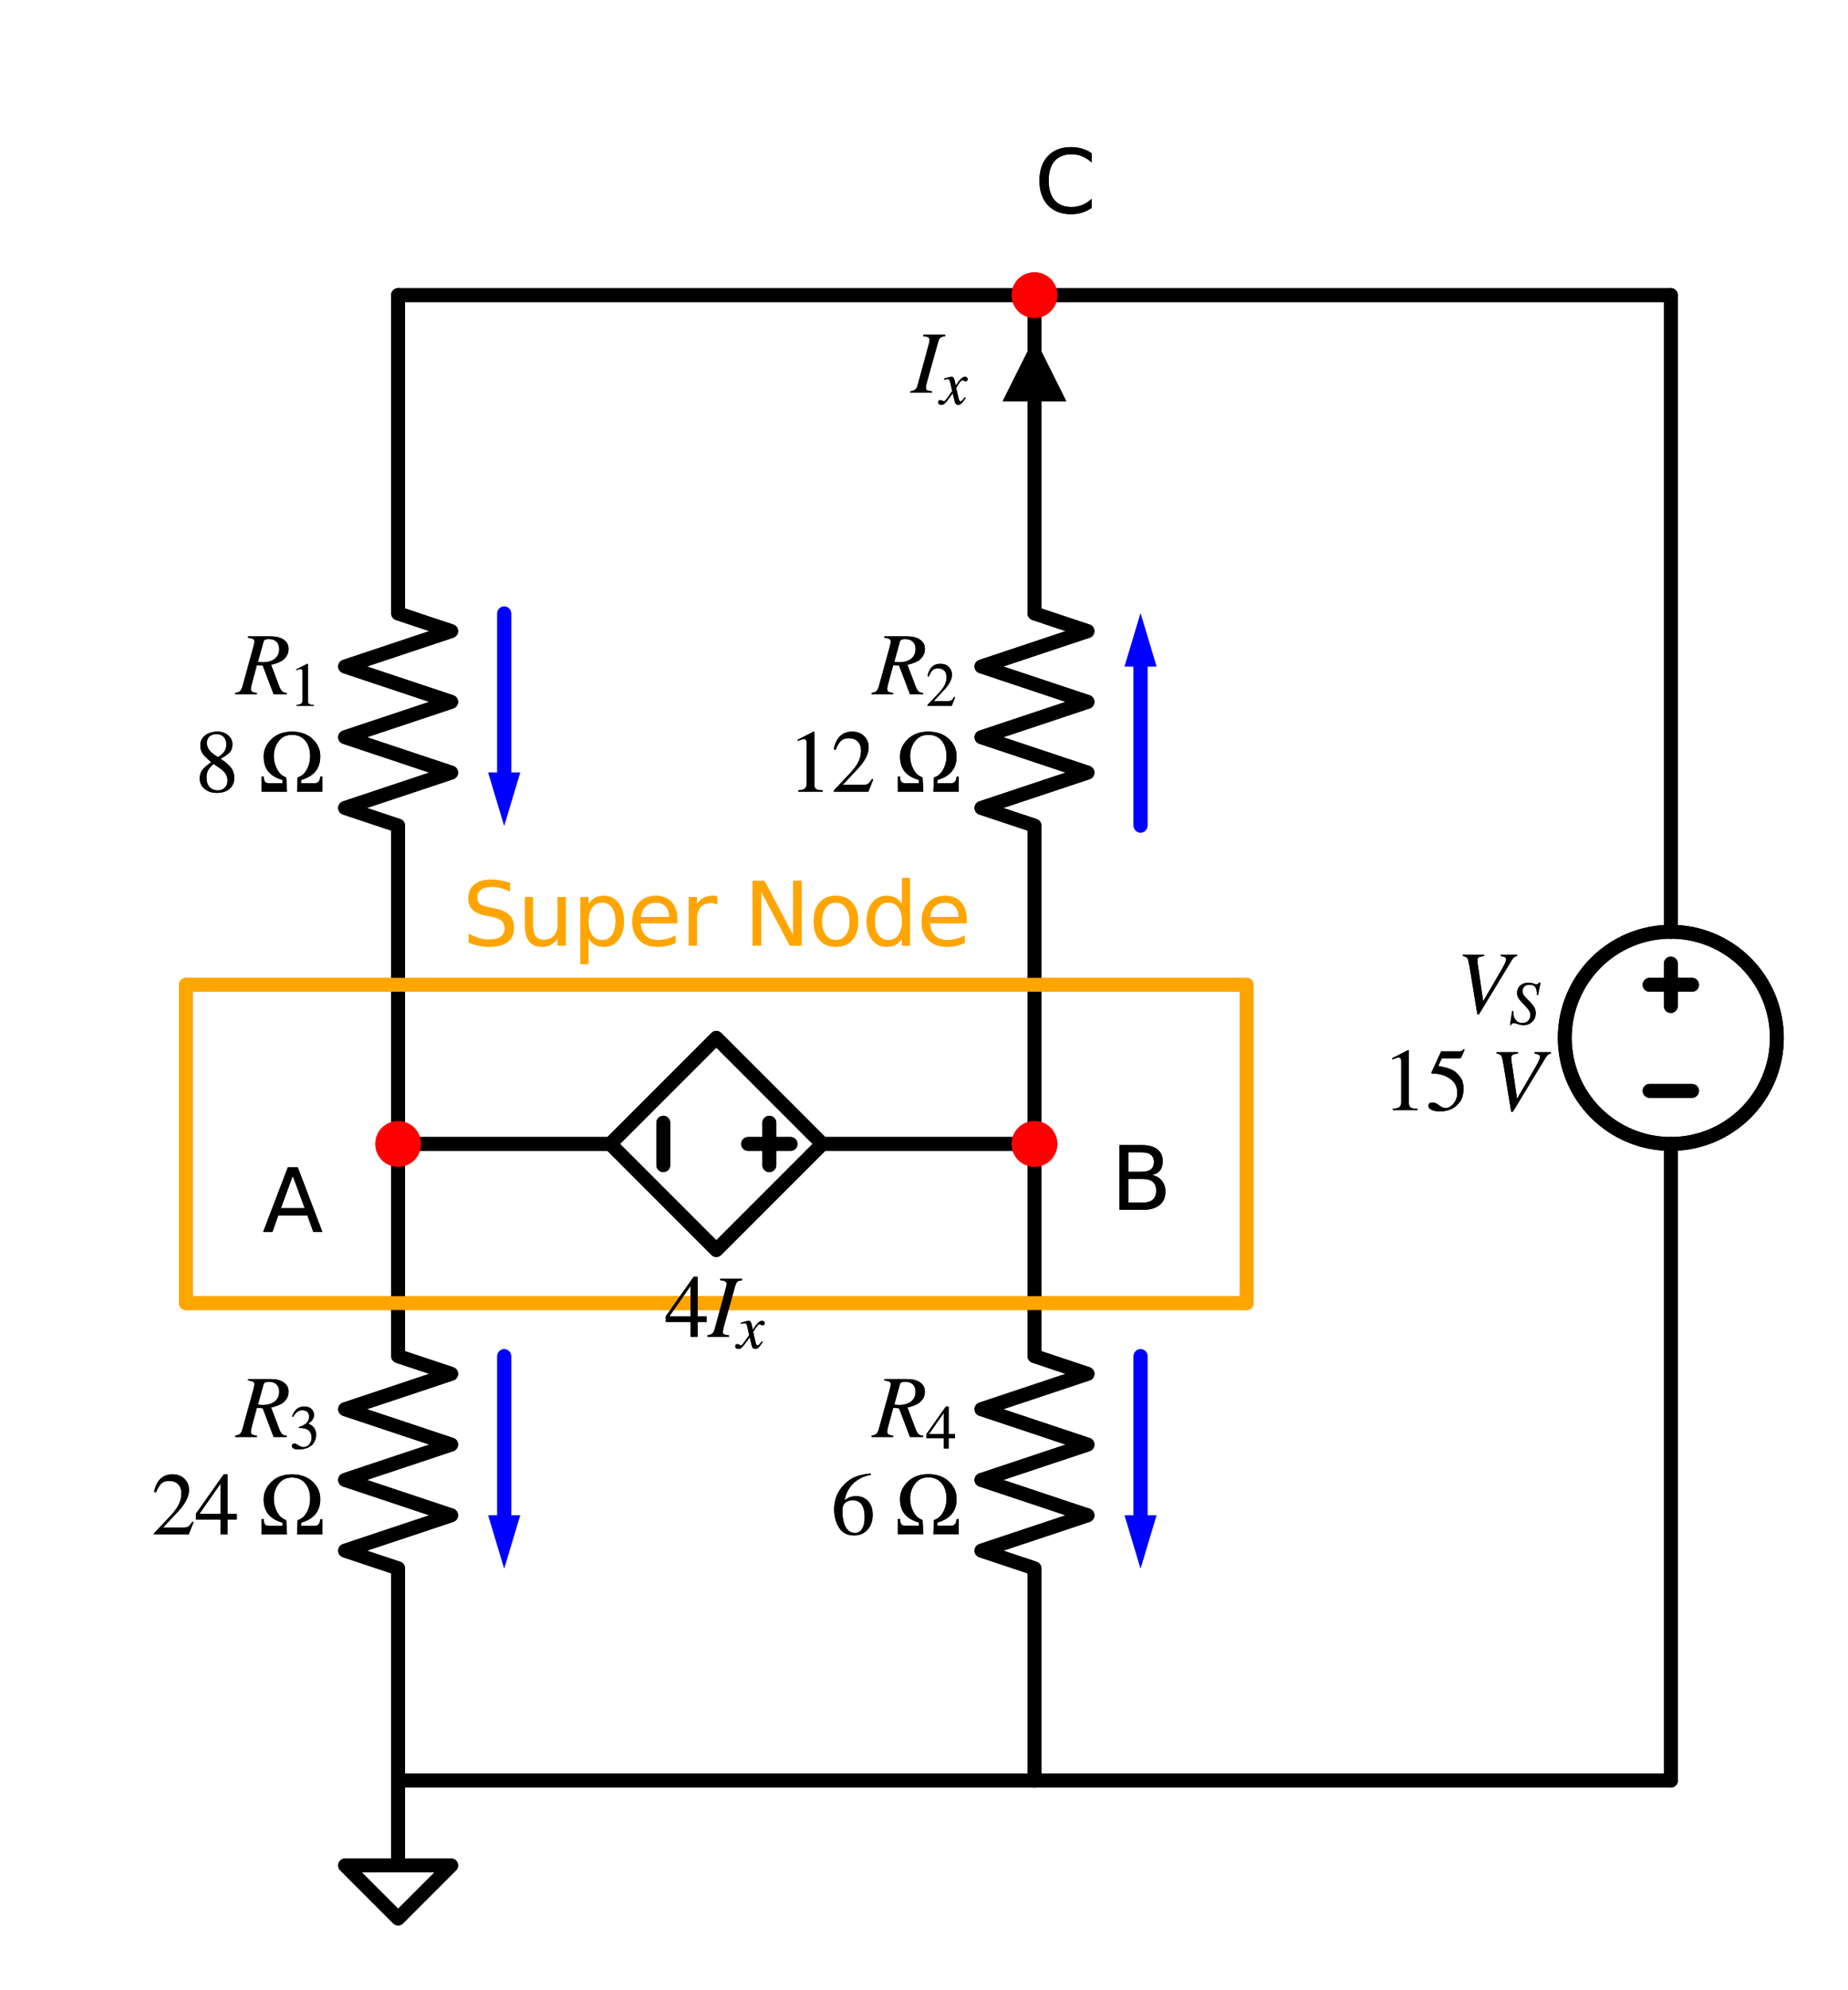 <?xml version="1.0" encoding="utf-8" standalone="no"?>
<!DOCTYPE svg PUBLIC "-//W3C//DTD SVG 1.1//EN"
  "http://www.w3.org/Graphics/SVG/1.1/DTD/svg11.dtd">
<svg xmlns:xlink="http://www.w3.org/1999/xlink" width="266.595pt" height="286.91pt" viewBox="0 0 266.595 286.91" xmlns="http://www.w3.org/2000/svg" version="1.1">
 <defs>
  <style type="text/css">*{stroke-linejoin: round; stroke-linecap: butt}</style>
 </defs>
 <g id="figure_1">
  <g id="patch_1">
   <path d="M 0 286.91 
L 266.595 286.91 
L 266.595 0 
L 0 0 
L 0 286.91 
z
" style="fill: none"/>
  </g>
  <g id="axes_1">
   <g id="patch_2">
    <path d="M 241.035 164.96 
C 245.093 164.96 248.985 163.348 251.854 160.479 
C 254.723 157.61 256.335 153.718 256.335 149.66 
C 256.335 145.602 254.723 141.71 251.854 138.841 
C 248.985 135.972 245.093 134.36 241.035 134.36 
C 236.977 134.36 233.085 135.972 230.216 138.841 
C 227.347 141.71 225.735 145.602 225.735 149.66 
C 225.735 153.718 227.347 157.61 230.216 160.479 
C 233.085 163.348 236.977 164.96 241.035 164.96 
L 241.035 164.96 
z
" clip-path="url(#p086649a59e)" style="fill: none; stroke: #000000; stroke-width: 2; stroke-linejoin: miter"/>
   </g>
   <g id="patch_3">
    <path d="M 241.035 164.96 
C 245.093 164.96 248.985 163.348 251.854 160.479 
C 254.723 157.61 256.335 153.718 256.335 149.66 
C 256.335 145.602 254.723 141.71 251.854 138.841 
C 248.985 135.972 245.093 134.36 241.035 134.36 
C 236.977 134.36 233.085 135.972 230.216 138.841 
C 227.347 141.71 225.735 145.602 225.735 149.66 
C 225.735 153.718 227.347 157.61 230.216 160.479 
C 233.085 163.348 236.977 164.96 241.035 164.96 
L 241.035 164.96 
z
" clip-path="url(#p086649a59e)" style="fill: none; stroke: #000000; stroke-width: 2; stroke-linejoin: miter"/>
   </g>
   <g id="line2d_1">
    <path d="M 57.435 256.76 
L 57.435 269 
L 49.785 269 
L 57.435 276.65 
L 65.085 269 
L 57.435 269 
" clip-path="url(#p086649a59e)" style="fill: none; stroke: #000000; stroke-width: 2; stroke-linecap: round"/>
   </g>
   <g id="line2d_2">
    <path d="M 57.435 256.76 
L 57.435 226.16 
L 49.785 223.61 
L 65.085 218.51 
L 49.785 213.41 
L 65.085 208.31 
L 49.785 203.21 
L 65.085 198.11 
L 57.435 195.56 
L 57.435 164.96 
" clip-path="url(#p086649a59e)" style="fill: none; stroke: #000000; stroke-width: 2; stroke-linecap: round"/>
   </g>
   <g id="line2d_3">
    <path d="M 57.435 164.96 
L 57.435 119.06 
L 49.785 116.51 
L 65.085 111.41 
L 49.785 106.31 
L 65.085 101.21 
L 49.785 96.11 
L 65.085 91.01 
L 57.435 88.46 
L 57.435 42.56 
" clip-path="url(#p086649a59e)" style="fill: none; stroke: #000000; stroke-width: 2; stroke-linecap: round"/>
   </g>
   <g id="line2d_4">
    <path d="M 57.435 42.56 
L 103.335 42.56 
L 149.235 42.56 
" clip-path="url(#p086649a59e)" style="fill: none; stroke: #000000; stroke-width: 2; stroke-linecap: round"/>
   </g>
   <g id="line2d_5">
    <path d="M 149.235 42.56 
L 149.235 88.46 
L 156.885 91.01 
L 141.585 96.11 
L 156.885 101.21 
L 141.585 106.31 
L 156.885 111.41 
L 141.585 116.51 
L 149.235 119.06 
L 149.235 164.96 
" clip-path="url(#p086649a59e)" style="fill: none; stroke: #000000; stroke-width: 2; stroke-linecap: round"/>
   </g>
   <g id="line2d_6">
    <path d="M 149.235 164.96 
L 149.235 195.56 
L 156.885 198.11 
L 141.585 203.21 
L 156.885 208.31 
L 141.585 213.41 
L 156.885 218.51 
L 141.585 223.61 
L 149.235 226.16 
L 149.235 256.76 
" clip-path="url(#p086649a59e)" style="fill: none; stroke: #000000; stroke-width: 2; stroke-linecap: round"/>
   </g>
   <g id="line2d_7">
    <path d="M 149.235 256.76 
L 103.335 256.76 
L 57.435 256.76 
" clip-path="url(#p086649a59e)" style="fill: none; stroke: #000000; stroke-width: 2; stroke-linecap: round"/>
   </g>
   <g id="line2d_8">
    <path d="M 149.235 42.56 
L 195.135 42.56 
L 241.035 42.56 
" clip-path="url(#p086649a59e)" style="fill: none; stroke: #000000; stroke-width: 2; stroke-linecap: round"/>
   </g>
   <g id="line2d_9">
    <path d="M 241.035 42.56 
L 241.035 134.36 
L 241.035 134.36 
M 241.035 164.96 
L 241.035 164.96 
L 241.035 256.76 
" clip-path="url(#p086649a59e)" style="fill: none; stroke: #000000; stroke-width: 2; stroke-linecap: round"/>
   </g>
   <g id="line2d_10">
    <path d="M 244.095 157.31 
L 237.975 157.31 
" clip-path="url(#p086649a59e)" style="fill: none; stroke: #000000; stroke-width: 2; stroke-linecap: round"/>
   </g>
   <g id="line2d_11">
    <path d="M 241.035 138.95 
L 241.035 145.07 
" clip-path="url(#p086649a59e)" style="fill: none; stroke: #000000; stroke-width: 2; stroke-linecap: round"/>
   </g>
   <g id="line2d_12">
    <path d="M 244.095 142.01 
L 237.975 142.01 
" clip-path="url(#p086649a59e)" style="fill: none; stroke: #000000; stroke-width: 2; stroke-linecap: round"/>
   </g>
   <g id="line2d_13">
    <path d="M 241.035 256.76 
L 195.135 256.76 
L 149.235 256.76 
" clip-path="url(#p086649a59e)" style="fill: none; stroke: #000000; stroke-width: 2; stroke-linecap: round"/>
   </g>
   <g id="line2d_14">
    <path d="M 57.435 164.96 
L 88.035 164.96 
L 103.335 149.66 
L 118.635 164.96 
L 103.335 180.26 
L 88.035 164.96 
M 118.635 164.96 
L 149.235 164.96 
" clip-path="url(#p086649a59e)" style="fill: none; stroke: #000000; stroke-width: 2; stroke-linecap: round"/>
   </g>
   <g id="line2d_15">
    <path d="M 95.685 168.02 
L 95.685 161.9 
" clip-path="url(#p086649a59e)" style="fill: none; stroke: #000000; stroke-width: 2; stroke-linecap: round"/>
   </g>
   <g id="line2d_16">
    <path d="M 107.925 164.96 
L 114.045 164.96 
" clip-path="url(#p086649a59e)" style="fill: none; stroke: #000000; stroke-width: 2; stroke-linecap: round"/>
   </g>
   <g id="line2d_17">
    <path d="M 110.985 168.02 
L 110.985 161.9 
" clip-path="url(#p086649a59e)" style="fill: none; stroke: #000000; stroke-width: 2; stroke-linecap: round"/>
   </g>
   <g id="line2d_18">
    <path d="M 72.735 88.46 
L 72.735 103.76 
L 72.735 111.41 
" clip-path="url(#p086649a59e)" style="fill: none; stroke: #0000ff; stroke-width: 2; stroke-linecap: round"/>
   </g>
   <g id="patch_4">
    <path d="M 75.03 111.41 
L 72.735 119.06 
L 70.44 111.41 
z
" clip-path="url(#p086649a59e)" style="fill: #0000ff"/>
   </g>
   <g id="line2d_19">
    <path d="M 72.735 195.56 
L 72.735 210.86 
L 72.735 218.51 
" clip-path="url(#p086649a59e)" style="fill: none; stroke: #0000ff; stroke-width: 2; stroke-linecap: round"/>
   </g>
   <g id="patch_5">
    <path d="M 75.03 218.51 
L 72.735 226.16 
L 70.44 218.51 
z
" clip-path="url(#p086649a59e)" style="fill: #0000ff"/>
   </g>
   <g id="line2d_20">
    <path d="M 164.535 119.06 
L 164.535 103.76 
L 164.535 96.11 
" clip-path="url(#p086649a59e)" style="fill: none; stroke: #0000ff; stroke-width: 2; stroke-linecap: round"/>
   </g>
   <g id="patch_6">
    <path d="M 162.24 96.11 
L 164.535 88.46 
L 166.83 96.11 
z
" clip-path="url(#p086649a59e)" style="fill: #0000ff"/>
   </g>
   <g id="line2d_21">
    <path d="M 164.535 195.56 
L 164.535 210.86 
L 164.535 218.51 
" clip-path="url(#p086649a59e)" style="fill: none; stroke: #0000ff; stroke-width: 2; stroke-linecap: round"/>
   </g>
   <g id="patch_7">
    <path d="M 166.83 218.51 
L 164.535 226.16 
L 162.24 218.51 
z
" clip-path="url(#p086649a59e)" style="fill: #0000ff"/>
   </g>
   <g id="line2d_22">
    <path d="M 26.835 142.01 
L 26.835 164.96 
L 26.835 187.91 
" clip-path="url(#p086649a59e)" style="fill: none; stroke: #ffa500; stroke-width: 2; stroke-linecap: round"/>
   </g>
   <g id="line2d_23">
    <path d="M 26.835 187.91 
L 103.335 187.91 
L 179.835 187.91 
" clip-path="url(#p086649a59e)" style="fill: none; stroke: #ffa500; stroke-width: 2; stroke-linecap: round"/>
   </g>
   <g id="line2d_24">
    <path d="M 179.835 187.91 
L 179.835 164.96 
L 179.835 142.01 
" clip-path="url(#p086649a59e)" style="fill: none; stroke: #ffa500; stroke-width: 2; stroke-linecap: round"/>
   </g>
   <g id="line2d_25">
    <path d="M 179.835 142.01 
L 103.335 142.01 
L 26.835 142.01 
" clip-path="url(#p086649a59e)" style="fill: none; stroke: #ffa500; stroke-width: 2; stroke-linecap: round"/>
   </g>
   <g id="line2d_26">
    <path d="M 57.435 256.76 
L 57.435 269 
L 49.785 269 
L 57.435 276.65 
L 65.085 269 
L 57.435 269 
" clip-path="url(#p086649a59e)" style="fill: none; stroke: #000000; stroke-width: 2; stroke-linecap: round"/>
   </g>
   <g id="line2d_27">
    <path d="M 57.435 256.76 
L 57.435 226.16 
L 49.785 223.61 
L 65.085 218.51 
L 49.785 213.41 
L 65.085 208.31 
L 49.785 203.21 
L 65.085 198.11 
L 57.435 195.56 
L 57.435 164.96 
" clip-path="url(#p086649a59e)" style="fill: none; stroke: #000000; stroke-width: 2; stroke-linecap: round"/>
   </g>
   <g id="line2d_28">
    <path d="M 57.435 164.96 
L 57.435 119.06 
L 49.785 116.51 
L 65.085 111.41 
L 49.785 106.31 
L 65.085 101.21 
L 49.785 96.11 
L 65.085 91.01 
L 57.435 88.46 
L 57.435 42.56 
" clip-path="url(#p086649a59e)" style="fill: none; stroke: #000000; stroke-width: 2; stroke-linecap: round"/>
   </g>
   <g id="line2d_29">
    <path d="M 57.435 42.56 
L 103.335 42.56 
L 149.235 42.56 
" clip-path="url(#p086649a59e)" style="fill: none; stroke: #000000; stroke-width: 2; stroke-linecap: round"/>
   </g>
   <g id="line2d_30">
    <path d="M 149.235 42.56 
L 149.235 88.46 
L 156.885 91.01 
L 141.585 96.11 
L 156.885 101.21 
L 141.585 106.31 
L 156.885 111.41 
L 141.585 116.51 
L 149.235 119.06 
L 149.235 164.96 
" clip-path="url(#p086649a59e)" style="fill: none; stroke: #000000; stroke-width: 2; stroke-linecap: round"/>
   </g>
   <g id="line2d_31">
    <path d="M 149.235 164.96 
L 149.235 195.56 
L 156.885 198.11 
L 141.585 203.21 
L 156.885 208.31 
L 141.585 213.41 
L 156.885 218.51 
L 141.585 223.61 
L 149.235 226.16 
L 149.235 256.76 
" clip-path="url(#p086649a59e)" style="fill: none; stroke: #000000; stroke-width: 2; stroke-linecap: round"/>
   </g>
   <g id="line2d_32">
    <path d="M 149.235 256.76 
L 103.335 256.76 
L 57.435 256.76 
" clip-path="url(#p086649a59e)" style="fill: none; stroke: #000000; stroke-width: 2; stroke-linecap: round"/>
   </g>
   <g id="line2d_33">
    <path d="M 149.235 42.56 
L 195.135 42.56 
L 241.035 42.56 
" clip-path="url(#p086649a59e)" style="fill: none; stroke: #000000; stroke-width: 2; stroke-linecap: round"/>
   </g>
   <g id="line2d_34">
    <path d="M 241.035 42.56 
L 241.035 134.36 
L 241.035 134.36 
M 241.035 164.96 
L 241.035 164.96 
L 241.035 256.76 
" clip-path="url(#p086649a59e)" style="fill: none; stroke: #000000; stroke-width: 2; stroke-linecap: round"/>
   </g>
   <g id="line2d_35">
    <path d="M 244.095 157.31 
L 237.975 157.31 
" clip-path="url(#p086649a59e)" style="fill: none; stroke: #000000; stroke-width: 2; stroke-linecap: round"/>
   </g>
   <g id="line2d_36">
    <path d="M 241.035 138.95 
L 241.035 145.07 
" clip-path="url(#p086649a59e)" style="fill: none; stroke: #000000; stroke-width: 2; stroke-linecap: round"/>
   </g>
   <g id="line2d_37">
    <path d="M 244.095 142.01 
L 237.975 142.01 
" clip-path="url(#p086649a59e)" style="fill: none; stroke: #000000; stroke-width: 2; stroke-linecap: round"/>
   </g>
   <g id="line2d_38">
    <path d="M 241.035 256.76 
L 195.135 256.76 
L 149.235 256.76 
" clip-path="url(#p086649a59e)" style="fill: none; stroke: #000000; stroke-width: 2; stroke-linecap: round"/>
   </g>
   <g id="line2d_39">
    <path d="M 57.435 164.96 
L 88.035 164.96 
L 103.335 149.66 
L 118.635 164.96 
L 103.335 180.26 
L 88.035 164.96 
M 118.635 164.96 
L 149.235 164.96 
" clip-path="url(#p086649a59e)" style="fill: none; stroke: #000000; stroke-width: 2; stroke-linecap: round"/>
   </g>
   <g id="line2d_40">
    <path d="M 95.685 168.02 
L 95.685 161.9 
" clip-path="url(#p086649a59e)" style="fill: none; stroke: #000000; stroke-width: 2; stroke-linecap: round"/>
   </g>
   <g id="line2d_41">
    <path d="M 107.925 164.96 
L 114.045 164.96 
" clip-path="url(#p086649a59e)" style="fill: none; stroke: #000000; stroke-width: 2; stroke-linecap: round"/>
   </g>
   <g id="line2d_42">
    <path d="M 110.985 168.02 
L 110.985 161.9 
" clip-path="url(#p086649a59e)" style="fill: none; stroke: #000000; stroke-width: 2; stroke-linecap: round"/>
   </g>
   <g id="line2d_43">
    <path d="M 72.735 88.46 
L 72.735 103.76 
L 72.735 111.41 
" clip-path="url(#p086649a59e)" style="fill: none; stroke: #0000ff; stroke-width: 2; stroke-linecap: round"/>
   </g>
   <g id="patch_8">
    <path d="M 75.03 111.41 
L 72.735 119.06 
L 70.44 111.41 
z
" clip-path="url(#p086649a59e)" style="fill: #0000ff"/>
   </g>
   <g id="line2d_44">
    <path d="M 72.735 195.56 
L 72.735 210.86 
L 72.735 218.51 
" clip-path="url(#p086649a59e)" style="fill: none; stroke: #0000ff; stroke-width: 2; stroke-linecap: round"/>
   </g>
   <g id="patch_9">
    <path d="M 75.03 218.51 
L 72.735 226.16 
L 70.44 218.51 
z
" clip-path="url(#p086649a59e)" style="fill: #0000ff"/>
   </g>
   <g id="line2d_45">
    <path d="M 164.535 119.06 
L 164.535 103.76 
L 164.535 96.11 
" clip-path="url(#p086649a59e)" style="fill: none; stroke: #0000ff; stroke-width: 2; stroke-linecap: round"/>
   </g>
   <g id="patch_10">
    <path d="M 162.24 96.11 
L 164.535 88.46 
L 166.83 96.11 
z
" clip-path="url(#p086649a59e)" style="fill: #0000ff"/>
   </g>
   <g id="line2d_46">
    <path d="M 164.535 195.56 
L 164.535 210.86 
L 164.535 218.51 
" clip-path="url(#p086649a59e)" style="fill: none; stroke: #0000ff; stroke-width: 2; stroke-linecap: round"/>
   </g>
   <g id="patch_11">
    <path d="M 166.83 218.51 
L 164.535 226.16 
L 162.24 218.51 
z
" clip-path="url(#p086649a59e)" style="fill: #0000ff"/>
   </g>
   <g id="line2d_47">
    <path d="M 26.835 142.01 
L 26.835 164.96 
L 26.835 187.91 
" clip-path="url(#p086649a59e)" style="fill: none; stroke: #ffa500; stroke-width: 2; stroke-linecap: round"/>
   </g>
   <g id="line2d_48">
    <path d="M 26.835 187.91 
L 103.335 187.91 
L 179.835 187.91 
" clip-path="url(#p086649a59e)" style="fill: none; stroke: #ffa500; stroke-width: 2; stroke-linecap: round"/>
   </g>
   <g id="line2d_49">
    <path d="M 179.835 187.91 
L 179.835 164.96 
L 179.835 142.01 
" clip-path="url(#p086649a59e)" style="fill: none; stroke: #ffa500; stroke-width: 2; stroke-linecap: round"/>
   </g>
   <g id="line2d_50">
    <path d="M 179.835 142.01 
L 103.335 142.01 
L 26.835 142.01 
" clip-path="url(#p086649a59e)" style="fill: none; stroke: #ffa500; stroke-width: 2; stroke-linecap: round"/>
   </g>
   <g id="text_1">
    <g clip-path="url(#p086649a59e)">
     <!-- $R_3$ -->
     <g transform="translate(34.1 207.311)scale(0.125 -0.125)">
      <defs>
       <path id="STIXGeneral-Italic-52" d="M 845 4179 
L 2458 4179 
Q 3078 4179 3420 3936 
Q 3763 3693 3763 3277 
Q 3763 2778 3341 2458 
Q 3091 2266 2502 2131 
L 3072 627 
Q 3181 333 3299 217 
Q 3418 102 3629 102 
L 3629 0 
L 2688 0 
L 1901 2074 
L 1478 2106 
L 1126 806 
Q 1043 512 1043 403 
Q 1043 256 1126 192 
Q 1210 128 1472 102 
L 1472 0 
L -83 0 
L -83 102 
Q 173 134 278 243 
Q 384 352 461 646 
L 1222 3405 
Q 1299 3699 1299 3808 
Q 1299 3923 1210 3987 
Q 1133 4038 845 4077 
L 845 4179 
z
M 1958 3795 
L 1555 2342 
Q 1754 2310 1882 2310 
Q 2451 2310 2771 2566 
Q 3091 2822 3091 3270 
Q 3091 3603 2892 3795 
Q 2694 3987 2323 3987 
Q 2010 3987 1958 3795 
z
" transform="scale(0.016)"/>
       <path id="STIXGeneral-Regular-33" d="M 390 3264 
L 288 3290 
Q 435 3770 748 4048 
Q 1062 4326 1542 4326 
Q 1990 4326 2265 4083 
Q 2541 3840 2541 3450 
Q 2541 2925 1946 2566 
Q 2298 2413 2477 2227 
Q 2758 1914 2758 1402 
Q 2758 890 2464 506 
Q 2246 211 1840 60 
Q 1434 -90 979 -90 
Q 262 -90 262 275 
Q 262 378 339 442 
Q 416 506 525 506 
Q 685 506 915 339 
Q 1197 141 1466 141 
Q 1818 141 2058 425 
Q 2298 710 2298 1120 
Q 2298 1856 1632 2048 
Q 1434 2112 979 2112 
L 979 2202 
Q 1338 2323 1517 2432 
Q 2035 2726 2035 3290 
Q 2035 3610 1852 3776 
Q 1670 3942 1344 3942 
Q 768 3942 390 3264 
z
" transform="scale(0.016)"/>
      </defs>
      <use xlink:href="#STIXGeneral-Italic-52" transform="translate(0 0.703)"/>
      <use xlink:href="#STIXGeneral-Regular-33" transform="translate(61.1 -12.525)scale(0.7)"/>
     </g>
    </g>
    <g clip-path="url(#p086649a59e)">
     <!-- $24~\Omega$ -->
     <g transform="translate(21.85 221.308)scale(0.125 -0.125)">
      <defs>
       <path id="STIXGeneral-Regular-32" d="M 3034 877 
L 2688 0 
L 186 0 
L 186 77 
L 1325 1286 
Q 1773 1754 1965 2144 
Q 2157 2534 2157 2950 
Q 2157 3379 1920 3616 
Q 1683 3853 1267 3853 
Q 922 3853 720 3673 
Q 518 3494 326 3021 
L 192 3053 
Q 301 3648 630 3987 
Q 960 4326 1523 4326 
Q 2054 4326 2380 4006 
Q 2707 3686 2707 3200 
Q 2707 2477 1888 1613 
L 832 486 
L 2330 486 
Q 2541 486 2665 569 
Q 2790 653 2944 915 
L 3034 877 
z
" transform="scale(0.016)"/>
       <path id="STIXGeneral-Regular-34" d="M 3027 1069 
L 2368 1069 
L 2368 0 
L 1869 0 
L 1869 1069 
L 77 1069 
L 77 1478 
L 2086 4326 
L 2368 4326 
L 2368 1478 
L 3027 1478 
L 3027 1069 
z
M 1869 1478 
L 1869 3674 
L 333 1478 
L 1869 1478 
z
" transform="scale(0.016)"/>
       <path id="STIXGeneral-Regular-3a9" d="M 4576 0 
L 2746 0 
L 2790 1030 
Q 3187 1126 3440 1574 
Q 3693 2022 3693 2554 
Q 3693 3251 3344 3673 
Q 2995 4096 2380 4096 
Q 1766 4096 1417 3635 
Q 1069 3174 1069 2554 
Q 1069 2054 1315 1600 
Q 1562 1146 1965 1030 
L 2022 0 
L 186 0 
L 186 1094 
L 346 1094 
Q 352 806 438 707 
Q 525 608 742 608 
L 1709 608 
L 1696 845 
Q 1018 1037 678 1446 
Q 339 1856 339 2541 
Q 339 3238 899 3782 
Q 1459 4326 2380 4326 
Q 3302 4326 3862 3804 
Q 4422 3283 4422 2541 
Q 4422 1235 3046 845 
L 3034 608 
L 4019 608 
Q 4397 608 4416 1082 
L 4576 1082 
L 4576 0 
z
" transform="scale(0.016)"/>
      </defs>
      <use xlink:href="#STIXGeneral-Regular-32" transform="translate(0 0.406)"/>
      <use xlink:href="#STIXGeneral-Regular-34" transform="translate(50 0.406)"/>
      <use xlink:href="#STIXGeneral-Regular-3a9" transform="translate(124.066 0.406)"/>
     </g>
    </g>
   </g>
   <g id="text_2">
    <g clip-path="url(#p086649a59e)">
     <!-- A -->
     <g transform="translate(37.86 177.66)scale(0.125 -0.125)">
      <defs>
       <path id="DejaVuSans-41" d="M 2188 4044 
L 1331 1722 
L 3047 1722 
L 2188 4044 
z
M 1831 4666 
L 2547 4666 
L 4325 0 
L 3669 0 
L 3244 1197 
L 1141 1197 
L 716 0 
L 50 0 
L 1831 4666 
z
" transform="scale(0.016)"/>
      </defs>
      <use xlink:href="#DejaVuSans-41"/>
     </g>
    </g>
   </g>
   <g id="text_3">
    <g clip-path="url(#p086649a59e)">
     <!-- $R_1$ -->
     <g transform="translate(34.1 100.211)scale(0.125 -0.125)">
      <defs>
       <path id="STIXGeneral-Regular-31" d="M 2522 0 
L 755 0 
L 755 96 
Q 1107 115 1235 227 
Q 1363 339 1363 608 
L 1363 3482 
Q 1363 3795 1171 3795 
Q 1082 3795 883 3718 
L 710 3654 
L 710 3744 
L 1856 4326 
L 1914 4307 
L 1914 486 
Q 1914 275 2042 185 
Q 2170 96 2522 96 
L 2522 0 
z
" transform="scale(0.016)"/>
      </defs>
      <use xlink:href="#STIXGeneral-Italic-52" transform="translate(0 0.703)"/>
      <use xlink:href="#STIXGeneral-Regular-31" transform="translate(61.1 -12.525)scale(0.7)"/>
     </g>
    </g>
    <g clip-path="url(#p086649a59e)">
     <!-- $8~\Omega$ -->
     <g transform="translate(28.1 114.208)scale(0.125 -0.125)">
      <defs>
       <path id="STIXGeneral-Regular-38" d="M 2848 992 
Q 2848 499 2505 204 
Q 2163 -90 1587 -90 
Q 1050 -90 704 204 
Q 358 499 358 954 
Q 358 1293 524 1533 
Q 691 1773 1190 2125 
Q 710 2522 553 2765 
Q 397 3008 397 3328 
Q 397 3782 745 4054 
Q 1094 4326 1638 4326 
Q 2106 4326 2410 4060 
Q 2714 3795 2714 3411 
Q 2714 3059 2531 2848 
Q 2349 2637 1856 2374 
Q 2432 1990 2640 1689 
Q 2848 1389 2848 992 
z
M 2272 3411 
Q 2272 3744 2086 3945 
Q 1901 4147 1574 4147 
Q 1248 4147 1059 3977 
Q 870 3808 870 3513 
Q 870 3219 1059 2979 
Q 1248 2739 1670 2490 
Q 1997 2682 2134 2896 
Q 2272 3110 2272 3411 
z
M 1734 1741 
L 1357 1997 
Q 1075 1766 960 1545 
Q 845 1325 845 1011 
Q 845 576 1065 333 
Q 1286 90 1658 90 
Q 1971 90 2166 285 
Q 2362 480 2362 794 
Q 2362 1082 2214 1299 
Q 2067 1517 1734 1741 
z
" transform="scale(0.016)"/>
      </defs>
      <use xlink:href="#STIXGeneral-Regular-38" transform="translate(0 0.406)"/>
      <use xlink:href="#STIXGeneral-Regular-3a9" transform="translate(74.066 0.406)"/>
     </g>
    </g>
   </g>
   <g id="text_4">
    <g clip-path="url(#p086649a59e)">
     <!-- C -->
     <g transform="translate(149.235 30.709)scale(0.125 -0.125)">
      <defs>
       <path id="DejaVuSans-43" d="M 4122 4306 
L 4122 3641 
Q 3803 3938 3442 4084 
Q 3081 4231 2675 4231 
Q 1875 4231 1450 3742 
Q 1025 3253 1025 2328 
Q 1025 1406 1450 917 
Q 1875 428 2675 428 
Q 3081 428 3442 575 
Q 3803 722 4122 1019 
L 4122 359 
Q 3791 134 3420 21 
Q 3050 -91 2638 -91 
Q 1578 -91 968 557 
Q 359 1206 359 2328 
Q 359 3453 968 4101 
Q 1578 4750 2638 4750 
Q 3056 4750 3426 4639 
Q 3797 4528 4122 4306 
z
" transform="scale(0.016)"/>
      </defs>
      <use xlink:href="#DejaVuSans-43"/>
     </g>
    </g>
   </g>
   <g id="text_5">
    <g clip-path="url(#p086649a59e)">
     <!-- $R_2$ -->
     <g transform="translate(125.9 100.211)scale(0.125 -0.125)">
      <use xlink:href="#STIXGeneral-Italic-52" transform="translate(0 0.703)"/>
      <use xlink:href="#STIXGeneral-Regular-32" transform="translate(61.1 -12.525)scale(0.7)"/>
     </g>
    </g>
    <g clip-path="url(#p086649a59e)">
     <!-- $12~\Omega$ -->
     <g transform="translate(113.65 114.208)scale(0.125 -0.125)">
      <use xlink:href="#STIXGeneral-Regular-31" transform="translate(0 0.406)"/>
      <use xlink:href="#STIXGeneral-Regular-32" transform="translate(50 0.406)"/>
      <use xlink:href="#STIXGeneral-Regular-3a9" transform="translate(124.066 0.406)"/>
     </g>
    </g>
   </g>
   <g id="text_6">
    <g clip-path="url(#p086649a59e)">
     <!-- B -->
     <g transform="translate(160.247 174.458)scale(0.125 -0.125)">
      <defs>
       <path id="DejaVuSans-42" d="M 1259 2228 
L 1259 519 
L 2272 519 
Q 2781 519 3026 730 
Q 3272 941 3272 1375 
Q 3272 1813 3026 2020 
Q 2781 2228 2272 2228 
L 1259 2228 
z
M 1259 4147 
L 1259 2741 
L 2194 2741 
Q 2656 2741 2882 2914 
Q 3109 3088 3109 3444 
Q 3109 3797 2882 3972 
Q 2656 4147 2194 4147 
L 1259 4147 
z
M 628 4666 
L 2241 4666 
Q 2963 4666 3353 4366 
Q 3744 4066 3744 3513 
Q 3744 3084 3544 2831 
Q 3344 2578 2956 2516 
Q 3422 2416 3680 2098 
Q 3938 1781 3938 1306 
Q 3938 681 3513 340 
Q 3088 0 2303 0 
L 628 0 
L 628 4666 
z
" transform="scale(0.016)"/>
      </defs>
      <use xlink:href="#DejaVuSans-42"/>
     </g>
    </g>
   </g>
   <g id="text_7">
    <g clip-path="url(#p086649a59e)">
     <!-- $R_4$ -->
     <g transform="translate(125.9 207.311)scale(0.125 -0.125)">
      <use xlink:href="#STIXGeneral-Italic-52" transform="translate(0 0.703)"/>
      <use xlink:href="#STIXGeneral-Regular-34" transform="translate(61.1 -12.525)scale(0.7)"/>
     </g>
    </g>
    <g clip-path="url(#p086649a59e)">
     <!-- $6~\Omega$ -->
     <g transform="translate(119.9 221.308)scale(0.125 -0.125)">
      <defs>
       <path id="STIXGeneral-Regular-36" d="M 2854 4378 
L 2867 4275 
Q 2112 4154 1606 3664 
Q 1101 3174 973 2451 
Q 1344 2739 1786 2739 
Q 2349 2739 2672 2380 
Q 2995 2022 2995 1402 
Q 2995 774 2669 378 
Q 2291 -90 1651 -90 
Q 870 -90 518 557 
Q 218 1107 218 1786 
Q 218 2835 915 3552 
Q 1312 3962 1731 4131 
Q 2150 4301 2854 4378 
z
M 2419 1203 
Q 2419 2445 1555 2445 
Q 1235 2445 1024 2275 
Q 813 2106 813 1702 
Q 813 954 1046 522 
Q 1280 90 1722 90 
Q 2061 90 2240 394 
Q 2419 698 2419 1203 
z
" transform="scale(0.016)"/>
      </defs>
      <use xlink:href="#STIXGeneral-Regular-36" transform="translate(0 0.594)"/>
      <use xlink:href="#STIXGeneral-Regular-3a9" transform="translate(74.066 0.594)"/>
     </g>
    </g>
   </g>
   <g id="text_8">
    <g clip-path="url(#p086649a59e)">
     <!-- $V_S$ -->
     <g transform="translate(210.05 146.111)scale(0.125 -0.125)">
      <defs>
       <path id="STIXGeneral-Italic-56" d="M 4403 4179 
L 4403 4077 
Q 4198 4070 4045 3821 
L 1658 -115 
L 1536 -115 
L 1011 3104 
Q 902 3776 828 3910 
Q 755 4045 486 4077 
L 486 4179 
L 2022 4179 
L 2022 4077 
Q 1722 4045 1629 3981 
Q 1536 3917 1536 3750 
Q 1536 3686 1542 3654 
L 1958 819 
L 3302 3123 
Q 3616 3661 3616 3859 
Q 3616 4032 3219 4077 
L 3219 4179 
L 4403 4179 
z
" transform="scale(0.016)"/>
       <path id="STIXGeneral-Italic-53" d="M 3251 4269 
L 2995 2989 
L 2880 3008 
Q 2880 3539 2720 3795 
Q 2560 4051 2118 4051 
Q 1786 4051 1594 3881 
Q 1402 3712 1402 3411 
Q 1402 3168 1504 3005 
Q 1606 2842 2035 2413 
Q 2464 1978 2611 1715 
Q 2758 1453 2758 1133 
Q 2758 589 2390 237 
Q 2022 -115 1466 -115 
Q 1222 -115 800 32 
Q 595 109 499 109 
Q 288 109 224 -96 
L 109 -96 
L 326 1338 
L 454 1325 
Q 442 1267 442 1178 
Q 442 710 701 409 
Q 960 109 1363 109 
Q 1734 109 1968 336 
Q 2202 563 2202 928 
Q 2202 1139 2118 1308 
Q 2035 1478 1818 1715 
L 1568 1984 
Q 1549 2003 1459 2102 
Q 1370 2202 1318 2253 
Q 1030 2560 934 2755 
Q 838 2950 838 3213 
Q 838 3699 1168 3980 
Q 1498 4262 1978 4262 
Q 2310 4262 2522 4173 
Q 2707 4102 2816 4102 
Q 2925 4102 2982 4134 
Q 3040 4166 3104 4269 
L 3251 4269 
z
" transform="scale(0.016)"/>
      </defs>
      <use xlink:href="#STIXGeneral-Italic-56" transform="translate(0 0.703)"/>
      <use xlink:href="#STIXGeneral-Italic-53" transform="translate(61.1 -12.525)scale(0.7)"/>
     </g>
    </g>
    <g clip-path="url(#p086649a59e)">
     <!-- $15~V$ -->
     <g transform="translate(199.425 160.108)scale(0.125 -0.125)">
      <defs>
       <path id="STIXGeneral-Regular-35" d="M 2803 4358 
L 2573 3814 
Q 2534 3731 2400 3731 
L 1158 3731 
L 902 3187 
Q 1606 3053 1920 2896 
Q 2234 2739 2502 2368 
Q 2726 2061 2726 1555 
Q 2726 1094 2576 780 
Q 2426 467 2099 224 
Q 1664 -90 1011 -90 
Q 646 -90 422 19 
Q 198 128 198 307 
Q 198 550 486 550 
Q 717 550 960 352 
Q 1210 147 1414 147 
Q 1747 147 2012 480 
Q 2278 813 2278 1229 
Q 2278 1843 1850 2189 
Q 1293 2637 486 2637 
Q 410 2637 410 2688 
L 416 2720 
L 1114 4237 
L 2438 4237 
Q 2547 4237 2608 4269 
Q 2669 4301 2746 4403 
L 2803 4358 
z
" transform="scale(0.016)"/>
      </defs>
      <use xlink:href="#STIXGeneral-Regular-31" transform="translate(0 0.203)"/>
      <use xlink:href="#STIXGeneral-Regular-35" transform="translate(50 0.203)"/>
      <use xlink:href="#STIXGeneral-Italic-56" transform="translate(124.066 0.203)"/>
     </g>
    </g>
   </g>
   <g id="text_9">
    <g clip-path="url(#p086649a59e)">
     <!-- $4I_x$ -->
     <g transform="translate(95.897 192.818)scale(0.125 -0.125)">
      <defs>
       <path id="STIXGeneral-Italic-49" d="M 2458 4179 
L 2458 4077 
Q 2189 4045 2102 3961 
Q 2016 3878 1933 3584 
L 1165 838 
Q 1069 499 1069 352 
Q 1069 224 1149 179 
Q 1229 134 1510 102 
L 1510 0 
L -51 0 
L -51 102 
Q 218 154 317 237 
Q 416 320 486 582 
L 1254 3405 
Q 1338 3699 1338 3802 
Q 1338 3930 1235 3997 
Q 1133 4064 877 4077 
L 877 4179 
L 2458 4179 
z
" transform="scale(0.016)"/>
       <path id="STIXGeneral-Italic-78" d="M 1555 2272 
L 1632 1907 
Q 1971 2426 2179 2624 
Q 2387 2822 2598 2822 
Q 2714 2822 2787 2755 
Q 2861 2688 2861 2585 
Q 2861 2483 2800 2419 
Q 2739 2355 2643 2355 
Q 2586 2355 2490 2409 
Q 2394 2464 2310 2464 
Q 2125 2464 1683 1690 
Q 1683 1606 1734 1402 
L 1939 544 
Q 2003 282 2131 282 
Q 2234 282 2432 538 
Q 2451 563 2476 598 
Q 2502 634 2521 662 
Q 2541 691 2566 717 
L 2662 659 
Q 2387 230 2227 80 
Q 2067 -70 1882 -70 
Q 1728 -70 1645 26 
Q 1562 122 1504 365 
L 1318 1126 
L 755 365 
Q 557 96 432 13 
Q 307 -70 147 -70 
Q 0 -70 -86 0 
Q -173 70 -173 198 
Q -173 294 -112 361 
Q -51 429 45 429 
Q 122 429 250 358 
Q 346 301 416 301 
Q 525 301 742 614 
L 1267 1357 
L 1088 2150 
Q 1024 2432 969 2509 
Q 915 2586 794 2586 
Q 717 2586 544 2541 
L 429 2509 
L 410 2611 
L 480 2637 
Q 992 2822 1229 2822 
Q 1350 2822 1420 2707 
Q 1491 2592 1555 2272 
z
" transform="scale(0.016)"/>
      </defs>
      <use xlink:href="#STIXGeneral-Regular-34" transform="translate(0 0.406)"/>
      <use xlink:href="#STIXGeneral-Italic-49" transform="translate(50 0.406)"/>
      <use xlink:href="#STIXGeneral-Italic-78" transform="translate(83.3 -12.822)scale(0.7)"/>
     </g>
    </g>
   </g>
   <g id="text_10">
    <g clip-path="url(#p086649a59e)">
     <!-- Super Node -->
     <g style="fill: #ffa500" transform="translate(66.724 136.35)scale(0.125 -0.125)">
      <defs>
       <path id="DejaVuSans-53" d="M 3425 4513 
L 3425 3897 
Q 3066 4069 2747 4153 
Q 2428 4238 2131 4238 
Q 1616 4238 1336 4038 
Q 1056 3838 1056 3469 
Q 1056 3159 1242 3001 
Q 1428 2844 1947 2747 
L 2328 2669 
Q 3034 2534 3370 2195 
Q 3706 1856 3706 1288 
Q 3706 609 3251 259 
Q 2797 -91 1919 -91 
Q 1588 -91 1214 -16 
Q 841 59 441 206 
L 441 856 
Q 825 641 1194 531 
Q 1563 422 1919 422 
Q 2459 422 2753 634 
Q 3047 847 3047 1241 
Q 3047 1584 2836 1778 
Q 2625 1972 2144 2069 
L 1759 2144 
Q 1053 2284 737 2584 
Q 422 2884 422 3419 
Q 422 4038 858 4394 
Q 1294 4750 2059 4750 
Q 2388 4750 2728 4690 
Q 3069 4631 3425 4513 
z
" transform="scale(0.016)"/>
       <path id="DejaVuSans-75" d="M 544 1381 
L 544 3500 
L 1119 3500 
L 1119 1403 
Q 1119 906 1312 657 
Q 1506 409 1894 409 
Q 2359 409 2629 706 
Q 2900 1003 2900 1516 
L 2900 3500 
L 3475 3500 
L 3475 0 
L 2900 0 
L 2900 538 
Q 2691 219 2414 64 
Q 2138 -91 1772 -91 
Q 1169 -91 856 284 
Q 544 659 544 1381 
z
M 1991 3584 
L 1991 3584 
z
" transform="scale(0.016)"/>
       <path id="DejaVuSans-70" d="M 1159 525 
L 1159 -1331 
L 581 -1331 
L 581 3500 
L 1159 3500 
L 1159 2969 
Q 1341 3281 1617 3432 
Q 1894 3584 2278 3584 
Q 2916 3584 3314 3078 
Q 3713 2572 3713 1747 
Q 3713 922 3314 415 
Q 2916 -91 2278 -91 
Q 1894 -91 1617 61 
Q 1341 213 1159 525 
z
M 3116 1747 
Q 3116 2381 2855 2742 
Q 2594 3103 2138 3103 
Q 1681 3103 1420 2742 
Q 1159 2381 1159 1747 
Q 1159 1113 1420 752 
Q 1681 391 2138 391 
Q 2594 391 2855 752 
Q 3116 1113 3116 1747 
z
" transform="scale(0.016)"/>
       <path id="DejaVuSans-65" d="M 3597 1894 
L 3597 1613 
L 953 1613 
Q 991 1019 1311 708 
Q 1631 397 2203 397 
Q 2534 397 2845 478 
Q 3156 559 3463 722 
L 3463 178 
Q 3153 47 2828 -22 
Q 2503 -91 2169 -91 
Q 1331 -91 842 396 
Q 353 884 353 1716 
Q 353 2575 817 3079 
Q 1281 3584 2069 3584 
Q 2775 3584 3186 3129 
Q 3597 2675 3597 1894 
z
M 3022 2063 
Q 3016 2534 2758 2815 
Q 2500 3097 2075 3097 
Q 1594 3097 1305 2825 
Q 1016 2553 972 2059 
L 3022 2063 
z
" transform="scale(0.016)"/>
       <path id="DejaVuSans-72" d="M 2631 2963 
Q 2534 3019 2420 3045 
Q 2306 3072 2169 3072 
Q 1681 3072 1420 2755 
Q 1159 2438 1159 1844 
L 1159 0 
L 581 0 
L 581 3500 
L 1159 3500 
L 1159 2956 
Q 1341 3275 1631 3429 
Q 1922 3584 2338 3584 
Q 2397 3584 2469 3576 
Q 2541 3569 2628 3553 
L 2631 2963 
z
" transform="scale(0.016)"/>
       <path id="DejaVuSans-20" transform="scale(0.016)"/>
       <path id="DejaVuSans-4e" d="M 628 4666 
L 1478 4666 
L 3547 763 
L 3547 4666 
L 4159 4666 
L 4159 0 
L 3309 0 
L 1241 3903 
L 1241 0 
L 628 0 
L 628 4666 
z
" transform="scale(0.016)"/>
       <path id="DejaVuSans-6f" d="M 1959 3097 
Q 1497 3097 1228 2736 
Q 959 2375 959 1747 
Q 959 1119 1226 758 
Q 1494 397 1959 397 
Q 2419 397 2687 759 
Q 2956 1122 2956 1747 
Q 2956 2369 2687 2733 
Q 2419 3097 1959 3097 
z
M 1959 3584 
Q 2709 3584 3137 3096 
Q 3566 2609 3566 1747 
Q 3566 888 3137 398 
Q 2709 -91 1959 -91 
Q 1206 -91 779 398 
Q 353 888 353 1747 
Q 353 2609 779 3096 
Q 1206 3584 1959 3584 
z
" transform="scale(0.016)"/>
       <path id="DejaVuSans-64" d="M 2906 2969 
L 2906 4863 
L 3481 4863 
L 3481 0 
L 2906 0 
L 2906 525 
Q 2725 213 2448 61 
Q 2172 -91 1784 -91 
Q 1150 -91 751 415 
Q 353 922 353 1747 
Q 353 2572 751 3078 
Q 1150 3584 1784 3584 
Q 2172 3584 2448 3432 
Q 2725 3281 2906 2969 
z
M 947 1747 
Q 947 1113 1208 752 
Q 1469 391 1925 391 
Q 2381 391 2643 752 
Q 2906 1113 2906 1747 
Q 2906 2381 2643 2742 
Q 2381 3103 1925 3103 
Q 1469 3103 1208 2742 
Q 947 2381 947 1747 
z
" transform="scale(0.016)"/>
      </defs>
      <use xlink:href="#DejaVuSans-53"/>
      <use xlink:href="#DejaVuSans-75" x="63.477"/>
      <use xlink:href="#DejaVuSans-70" x="126.855"/>
      <use xlink:href="#DejaVuSans-65" x="190.332"/>
      <use xlink:href="#DejaVuSans-72" x="251.855"/>
      <use xlink:href="#DejaVuSans-20" x="292.969"/>
      <use xlink:href="#DejaVuSans-4e" x="324.756"/>
      <use xlink:href="#DejaVuSans-6f" x="399.561"/>
      <use xlink:href="#DejaVuSans-64" x="460.742"/>
      <use xlink:href="#DejaVuSans-65" x="524.219"/>
     </g>
    </g>
   </g>
   <g id="text_11">
    <g clip-path="url(#p086649a59e)">
     <!-- $R_3$ -->
     <g transform="translate(34.1 207.311)scale(0.125 -0.125)">
      <use xlink:href="#STIXGeneral-Italic-52" transform="translate(0 0.703)"/>
      <use xlink:href="#STIXGeneral-Regular-33" transform="translate(61.1 -12.525)scale(0.7)"/>
     </g>
    </g>
    <g clip-path="url(#p086649a59e)">
     <!-- $24~\Omega$ -->
     <g transform="translate(21.85 221.308)scale(0.125 -0.125)">
      <use xlink:href="#STIXGeneral-Regular-32" transform="translate(0 0.406)"/>
      <use xlink:href="#STIXGeneral-Regular-34" transform="translate(50 0.406)"/>
      <use xlink:href="#STIXGeneral-Regular-3a9" transform="translate(124.066 0.406)"/>
     </g>
    </g>
   </g>
   <g id="text_12">
    <g clip-path="url(#p086649a59e)">
     <!-- A -->
     <g transform="translate(37.86 177.66)scale(0.125 -0.125)">
      <use xlink:href="#DejaVuSans-41"/>
     </g>
    </g>
   </g>
   <g id="text_13">
    <g clip-path="url(#p086649a59e)">
     <!-- $R_1$ -->
     <g transform="translate(34.1 100.211)scale(0.125 -0.125)">
      <use xlink:href="#STIXGeneral-Italic-52" transform="translate(0 0.703)"/>
      <use xlink:href="#STIXGeneral-Regular-31" transform="translate(61.1 -12.525)scale(0.7)"/>
     </g>
    </g>
    <g clip-path="url(#p086649a59e)">
     <!-- $8~\Omega$ -->
     <g transform="translate(28.1 114.208)scale(0.125 -0.125)">
      <use xlink:href="#STIXGeneral-Regular-38" transform="translate(0 0.406)"/>
      <use xlink:href="#STIXGeneral-Regular-3a9" transform="translate(74.066 0.406)"/>
     </g>
    </g>
   </g>
   <g id="text_14">
    <g clip-path="url(#p086649a59e)">
     <!-- C -->
     <g transform="translate(149.235 30.709)scale(0.125 -0.125)">
      <use xlink:href="#DejaVuSans-43"/>
     </g>
    </g>
   </g>
   <g id="text_15">
    <g clip-path="url(#p086649a59e)">
     <!-- $R_2$ -->
     <g transform="translate(125.9 100.211)scale(0.125 -0.125)">
      <use xlink:href="#STIXGeneral-Italic-52" transform="translate(0 0.703)"/>
      <use xlink:href="#STIXGeneral-Regular-32" transform="translate(61.1 -12.525)scale(0.7)"/>
     </g>
    </g>
    <g clip-path="url(#p086649a59e)">
     <!-- $12~\Omega$ -->
     <g transform="translate(113.65 114.208)scale(0.125 -0.125)">
      <use xlink:href="#STIXGeneral-Regular-31" transform="translate(0 0.406)"/>
      <use xlink:href="#STIXGeneral-Regular-32" transform="translate(50 0.406)"/>
      <use xlink:href="#STIXGeneral-Regular-3a9" transform="translate(124.066 0.406)"/>
     </g>
    </g>
   </g>
   <g id="text_16">
    <g clip-path="url(#p086649a59e)">
     <!-- B -->
     <g transform="translate(160.247 174.458)scale(0.125 -0.125)">
      <use xlink:href="#DejaVuSans-42"/>
     </g>
    </g>
   </g>
   <g id="text_17">
    <g clip-path="url(#p086649a59e)">
     <!-- $R_4$ -->
     <g transform="translate(125.9 207.311)scale(0.125 -0.125)">
      <use xlink:href="#STIXGeneral-Italic-52" transform="translate(0 0.703)"/>
      <use xlink:href="#STIXGeneral-Regular-34" transform="translate(61.1 -12.525)scale(0.7)"/>
     </g>
    </g>
    <g clip-path="url(#p086649a59e)">
     <!-- $6~\Omega$ -->
     <g transform="translate(119.9 221.308)scale(0.125 -0.125)">
      <use xlink:href="#STIXGeneral-Regular-36" transform="translate(0 0.594)"/>
      <use xlink:href="#STIXGeneral-Regular-3a9" transform="translate(74.066 0.594)"/>
     </g>
    </g>
   </g>
   <g id="text_18">
    <g clip-path="url(#p086649a59e)">
     <!-- $V_S$ -->
     <g transform="translate(210.05 146.111)scale(0.125 -0.125)">
      <use xlink:href="#STIXGeneral-Italic-56" transform="translate(0 0.703)"/>
      <use xlink:href="#STIXGeneral-Italic-53" transform="translate(61.1 -12.525)scale(0.7)"/>
     </g>
    </g>
    <g clip-path="url(#p086649a59e)">
     <!-- $15~V$ -->
     <g transform="translate(199.425 160.108)scale(0.125 -0.125)">
      <use xlink:href="#STIXGeneral-Regular-31" transform="translate(0 0.203)"/>
      <use xlink:href="#STIXGeneral-Regular-35" transform="translate(50 0.203)"/>
      <use xlink:href="#STIXGeneral-Italic-56" transform="translate(124.066 0.203)"/>
     </g>
    </g>
   </g>
   <g id="text_19">
    <g clip-path="url(#p086649a59e)">
     <!-- $4I_x$ -->
     <g transform="translate(95.897 192.818)scale(0.125 -0.125)">
      <use xlink:href="#STIXGeneral-Regular-34" transform="translate(0 0.406)"/>
      <use xlink:href="#STIXGeneral-Italic-49" transform="translate(50 0.406)"/>
      <use xlink:href="#STIXGeneral-Italic-78" transform="translate(83.3 -12.822)scale(0.7)"/>
     </g>
    </g>
   </g>
   <g id="text_20">
    <g clip-path="url(#p086649a59e)">
     <!-- Super Node -->
     <g style="fill: #ffa500" transform="translate(66.724 136.35)scale(0.125 -0.125)">
      <use xlink:href="#DejaVuSans-53"/>
      <use xlink:href="#DejaVuSans-75" x="63.477"/>
      <use xlink:href="#DejaVuSans-70" x="126.855"/>
      <use xlink:href="#DejaVuSans-65" x="190.332"/>
      <use xlink:href="#DejaVuSans-72" x="251.855"/>
      <use xlink:href="#DejaVuSans-20" x="292.969"/>
      <use xlink:href="#DejaVuSans-4e" x="324.756"/>
      <use xlink:href="#DejaVuSans-6f" x="399.561"/>
      <use xlink:href="#DejaVuSans-64" x="460.742"/>
      <use xlink:href="#DejaVuSans-65" x="524.219"/>
     </g>
    </g>
   </g>
   <g id="patch_12">
    <path d="M 57.435 167.255 
C 58.044 167.255 58.627 167.013 59.058 166.583 
C 59.488 166.152 59.73 165.569 59.73 164.96 
C 59.73 164.351 59.488 163.768 59.058 163.337 
C 58.627 162.907 58.044 162.665 57.435 162.665 
C 56.826 162.665 56.243 162.907 55.812 163.337 
C 55.382 163.768 55.14 164.351 55.14 164.96 
C 55.14 165.569 55.382 166.152 55.812 166.583 
C 56.243 167.013 56.826 167.255 57.435 167.255 
z
" clip-path="url(#p086649a59e)" style="fill: #ff0000; stroke: #ff0000; stroke-width: 2; stroke-linejoin: miter"/>
   </g>
   <g id="patch_13">
    <path d="M 149.235 44.855 
C 149.844 44.855 150.427 44.613 150.858 44.183 
C 151.288 43.752 151.53 43.169 151.53 42.56 
C 151.53 41.951 151.288 41.368 150.858 40.937 
C 150.427 40.507 149.844 40.265 149.235 40.265 
C 148.626 40.265 148.043 40.507 147.612 40.937 
C 147.182 41.368 146.94 41.951 146.94 42.56 
C 146.94 43.169 147.182 43.752 147.612 44.183 
C 148.043 44.613 148.626 44.855 149.235 44.855 
z
" clip-path="url(#p086649a59e)" style="fill: #ff0000; stroke: #ff0000; stroke-width: 2; stroke-linejoin: miter"/>
   </g>
   <g id="patch_14">
    <path d="M 149.235 167.255 
C 149.844 167.255 150.427 167.013 150.858 166.583 
C 151.288 166.152 151.53 165.569 151.53 164.96 
C 151.53 164.351 151.288 163.768 150.858 163.337 
C 150.427 162.907 149.844 162.665 149.235 162.665 
C 148.626 162.665 148.043 162.907 147.612 163.337 
C 147.182 163.768 146.94 164.351 146.94 164.96 
C 146.94 165.569 147.182 166.152 147.612 166.583 
C 148.043 167.013 148.626 167.255 149.235 167.255 
z
" clip-path="url(#p086649a59e)" style="fill: #ff0000; stroke: #ff0000; stroke-width: 2; stroke-linejoin: miter"/>
   </g>
   <g id="line2d_51">
    <path d="M 149.235 57.86 
L 149.235 57.86 
" clip-path="url(#p086649a59e)" style="fill: none; stroke: #000000; stroke-width: 2; stroke-linecap: round"/>
   </g>
   <g id="patch_15">
    <path d="M 144.645 57.86 
L 149.235 48.68 
L 153.825 57.86 
z
" clip-path="url(#p086649a59e)"/>
   </g>
   <g id="text_21">
    <g clip-path="url(#p086649a59e)">
     <!-- $I_x$ -->
     <g transform="translate(131.43 56.719)scale(0.125 -0.125)">
      <use xlink:href="#STIXGeneral-Italic-49" transform="translate(0 0.703)"/>
      <use xlink:href="#STIXGeneral-Italic-78" transform="translate(33.3 -12.525)scale(0.7)"/>
     </g>
    </g>
   </g>
   <g id="patch_16">
    <path d="M 57.435 167.255 
C 58.044 167.255 58.627 167.013 59.058 166.583 
C 59.488 166.152 59.73 165.569 59.73 164.96 
C 59.73 164.351 59.488 163.768 59.058 163.337 
C 58.627 162.907 58.044 162.665 57.435 162.665 
C 56.826 162.665 56.243 162.907 55.812 163.337 
C 55.382 163.768 55.14 164.351 55.14 164.96 
C 55.14 165.569 55.382 166.152 55.812 166.583 
C 56.243 167.013 56.826 167.255 57.435 167.255 
z
" clip-path="url(#p086649a59e)" style="fill: #ff0000; stroke: #ff0000; stroke-width: 2; stroke-linejoin: miter"/>
   </g>
   <g id="patch_17">
    <path d="M 149.235 44.855 
C 149.844 44.855 150.427 44.613 150.858 44.183 
C 151.288 43.752 151.53 43.169 151.53 42.56 
C 151.53 41.951 151.288 41.368 150.858 40.937 
C 150.427 40.507 149.844 40.265 149.235 40.265 
C 148.626 40.265 148.043 40.507 147.612 40.937 
C 147.182 41.368 146.94 41.951 146.94 42.56 
C 146.94 43.169 147.182 43.752 147.612 44.183 
C 148.043 44.613 148.626 44.855 149.235 44.855 
z
" clip-path="url(#p086649a59e)" style="fill: #ff0000; stroke: #ff0000; stroke-width: 2; stroke-linejoin: miter"/>
   </g>
   <g id="patch_18">
    <path d="M 149.235 167.255 
C 149.844 167.255 150.427 167.013 150.858 166.583 
C 151.288 166.152 151.53 165.569 151.53 164.96 
C 151.53 164.351 151.288 163.768 150.858 163.337 
C 150.427 162.907 149.844 162.665 149.235 162.665 
C 148.626 162.665 148.043 162.907 147.612 163.337 
C 147.182 163.768 146.94 164.351 146.94 164.96 
C 146.94 165.569 147.182 166.152 147.612 166.583 
C 148.043 167.013 148.626 167.255 149.235 167.255 
z
" clip-path="url(#p086649a59e)" style="fill: #ff0000; stroke: #ff0000; stroke-width: 2; stroke-linejoin: miter"/>
   </g>
   <g id="line2d_52">
    <path d="M 149.235 57.86 
L 149.235 57.86 
" clip-path="url(#p086649a59e)" style="fill: none; stroke: #000000; stroke-width: 2; stroke-linecap: round"/>
   </g>
   <g id="patch_19">
    <path d="M 144.645 57.86 
L 149.235 48.68 
L 153.825 57.86 
z
" clip-path="url(#p086649a59e)"/>
   </g>
   <g id="text_22">
    <g clip-path="url(#p086649a59e)">
     <!-- $I_x$ -->
     <g transform="translate(131.43 56.719)scale(0.125 -0.125)">
      <use xlink:href="#STIXGeneral-Italic-49" transform="translate(0 0.703)"/>
      <use xlink:href="#STIXGeneral-Italic-78" transform="translate(33.3 -12.525)scale(0.7)"/>
     </g>
    </g>
   </g>
  </g>
 </g>
 <defs>
  <clipPath id="p086649a59e">
   <rect x="7.2" y="7.2" width="252.195" height="272.51"/>
  </clipPath>
 </defs>
</svg>
